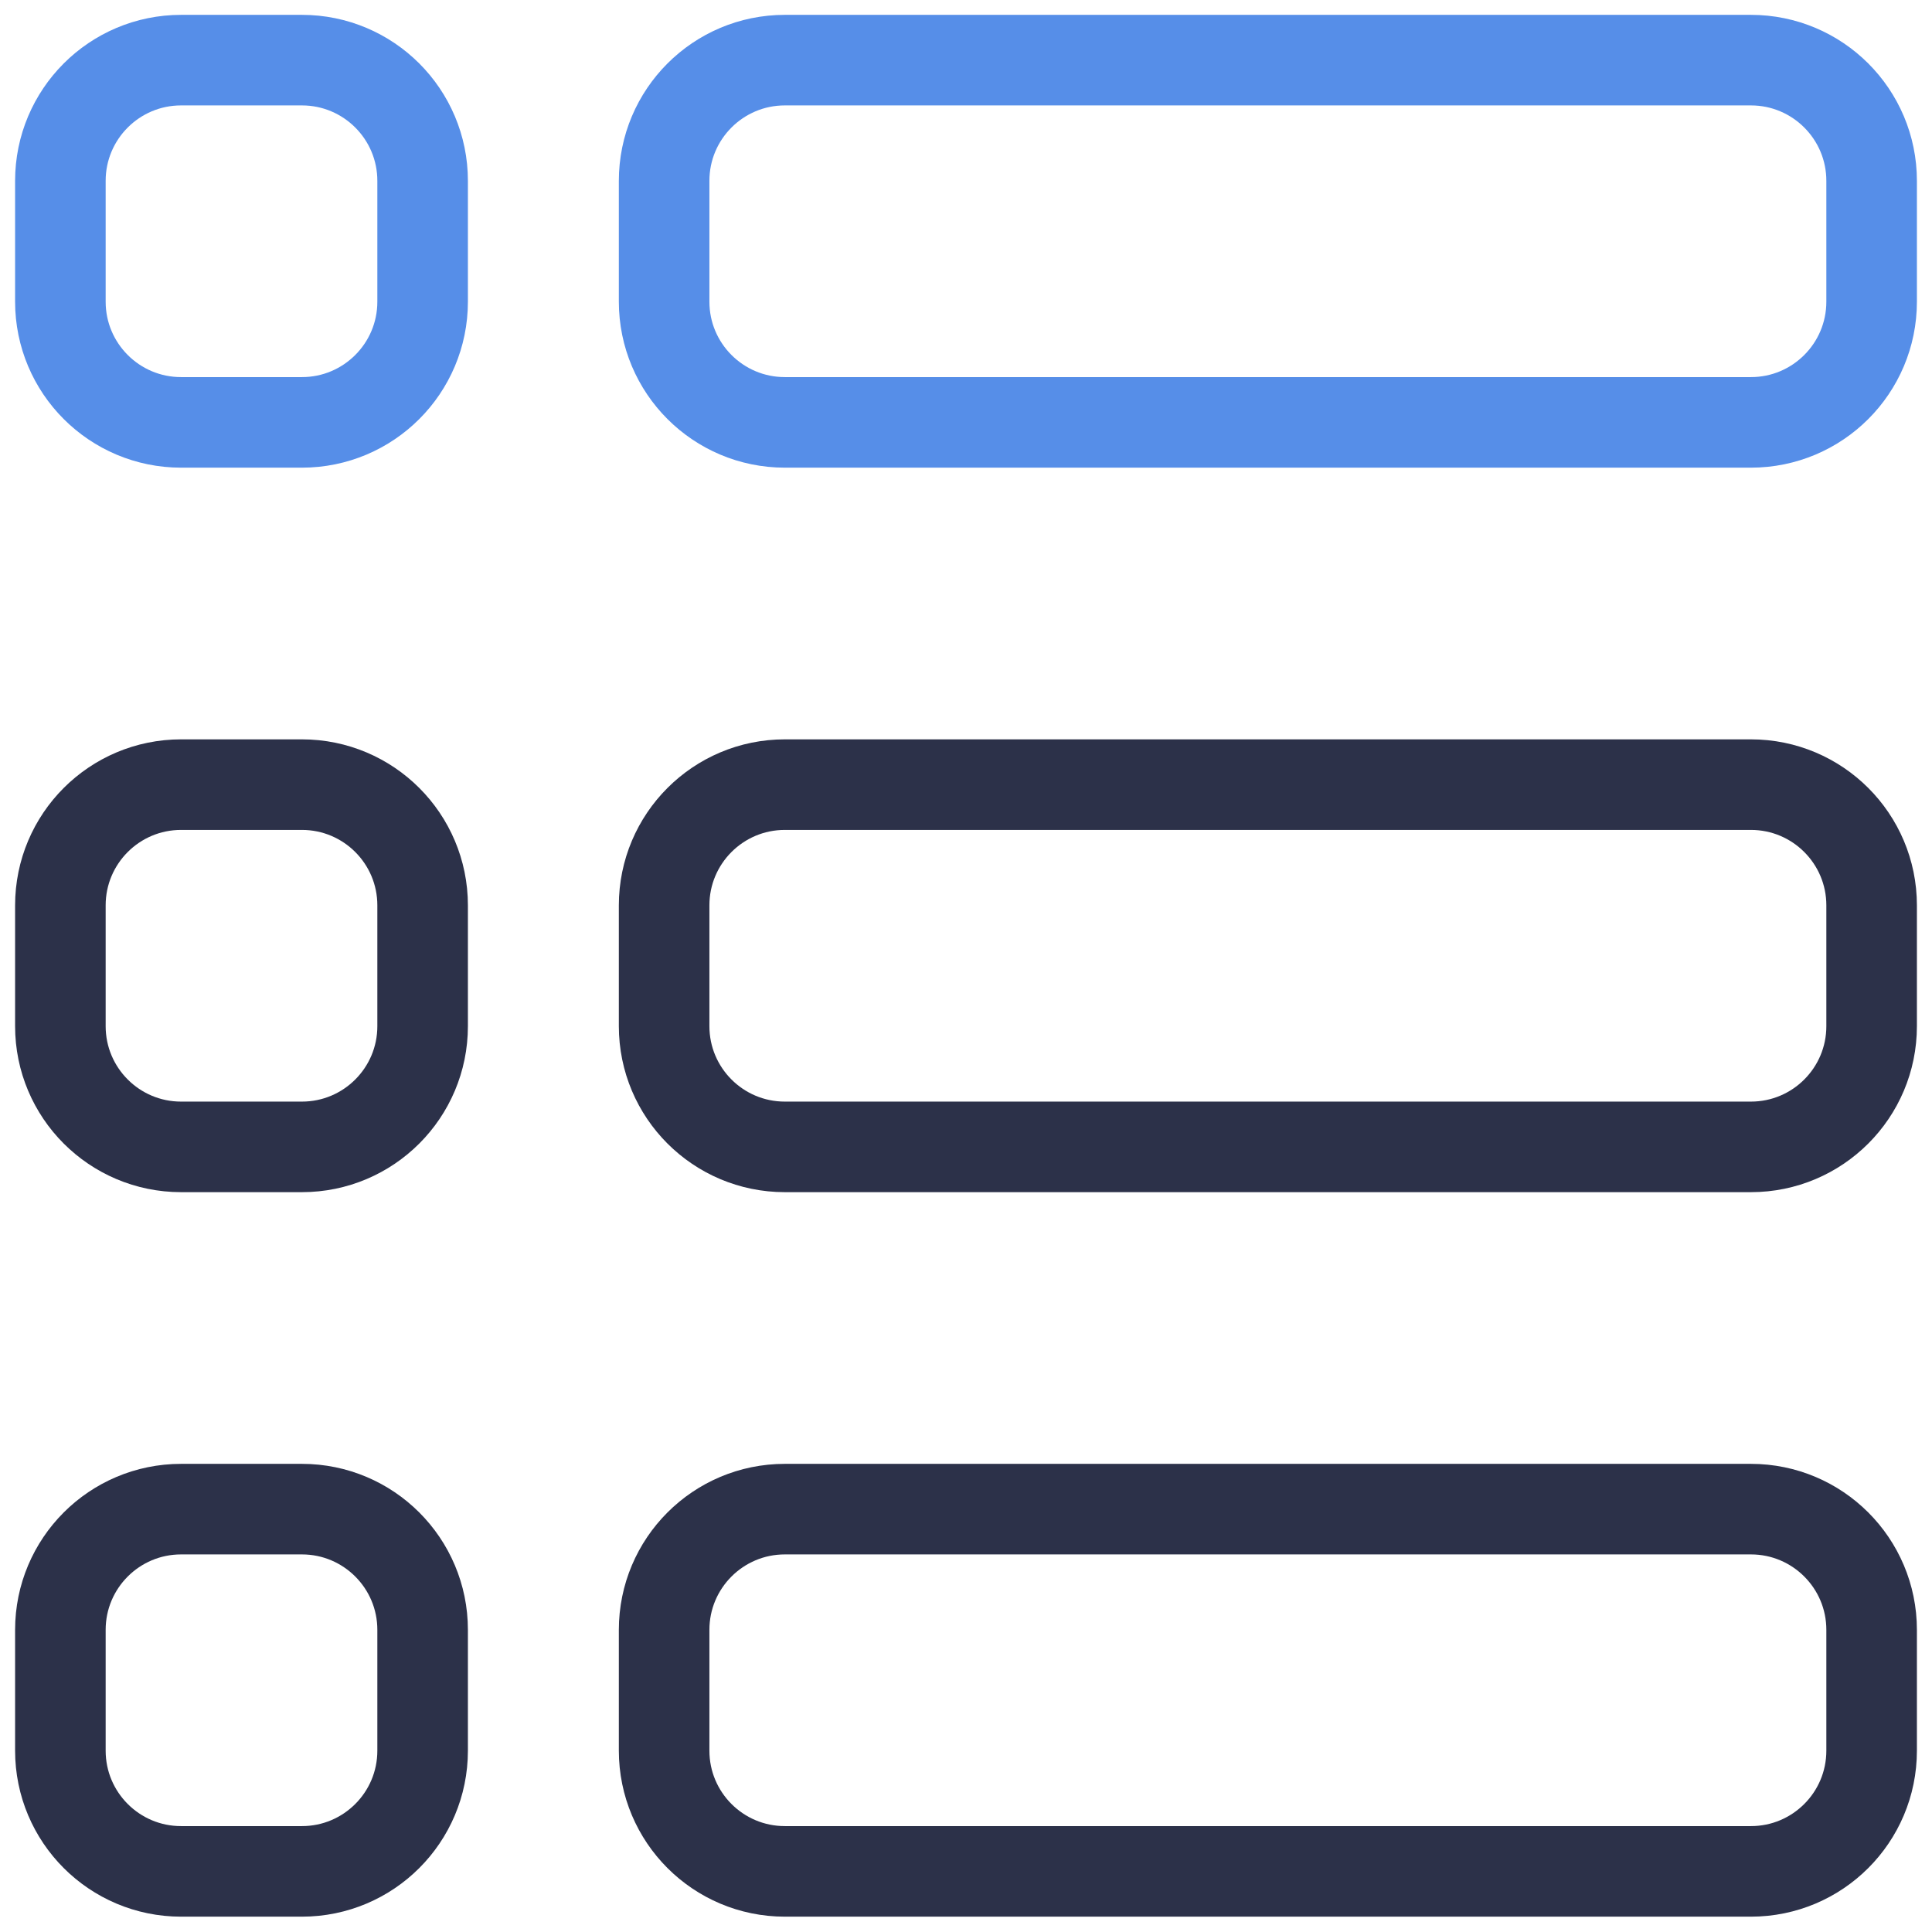 <svg width="32" height="32" viewBox="0 0 32 32" fill="none" xmlns="http://www.w3.org/2000/svg">
<path d="M29 0.996H13C11.895 0.996 11 1.891 11 2.996V4.996C11 6.101 11.895 6.996 13 6.996H29C30.105 6.996 31 6.101 31 4.996V2.996C31 1.891 30.105 0.996 29 0.996Z" stroke="#568EE8" stroke-width="1.5" stroke-linecap="round" stroke-linejoin="round"/>
<path d="M29 12.996H13C11.895 12.996 11 13.891 11 14.996V16.996C11 18.101 11.895 18.996 13 18.996H29C30.105 18.996 31 18.101 31 16.996V14.996C31 13.891 30.105 12.996 29 12.996Z" stroke="#2C3149" stroke-width="1.5" stroke-linecap="round" stroke-linejoin="round"/>
<path d="M29 24.996H13C11.895 24.996 11 25.891 11 26.996V28.996C11 30.101 11.895 30.996 13 30.996H29C30.105 30.996 31 30.101 31 28.996V26.996C31 25.891 30.105 24.996 29 24.996Z" stroke="#2C3149" stroke-width="1.5" stroke-linecap="round" stroke-linejoin="round"/>
<path d="M5 0.996H3C1.895 0.996 1 1.891 1 2.996V4.996C1 6.101 1.895 6.996 3 6.996H5C6.105 6.996 7 6.101 7 4.996V2.996C7 1.891 6.105 0.996 5 0.996Z" stroke="#568EE8" stroke-width="1.5" stroke-linecap="round" stroke-linejoin="round"/>
<path d="M5 12.996H3C1.895 12.996 1 13.891 1 14.996V16.996C1 18.101 1.895 18.996 3 18.996H5C6.105 18.996 7 18.101 7 16.996V14.996C7 13.891 6.105 12.996 5 12.996Z" stroke="#2C3149" stroke-width="1.5" stroke-linecap="round" stroke-linejoin="round"/>
<path d="M5 24.996H3C1.895 24.996 1 25.891 1 26.996V28.996C1 30.101 1.895 30.996 3 30.996H5C6.105 30.996 7 30.101 7 28.996V26.996C7 25.891 6.105 24.996 5 24.996Z" stroke="#2C3149" stroke-width="1.5" stroke-linecap="round" stroke-linejoin="round"/>
</svg>
